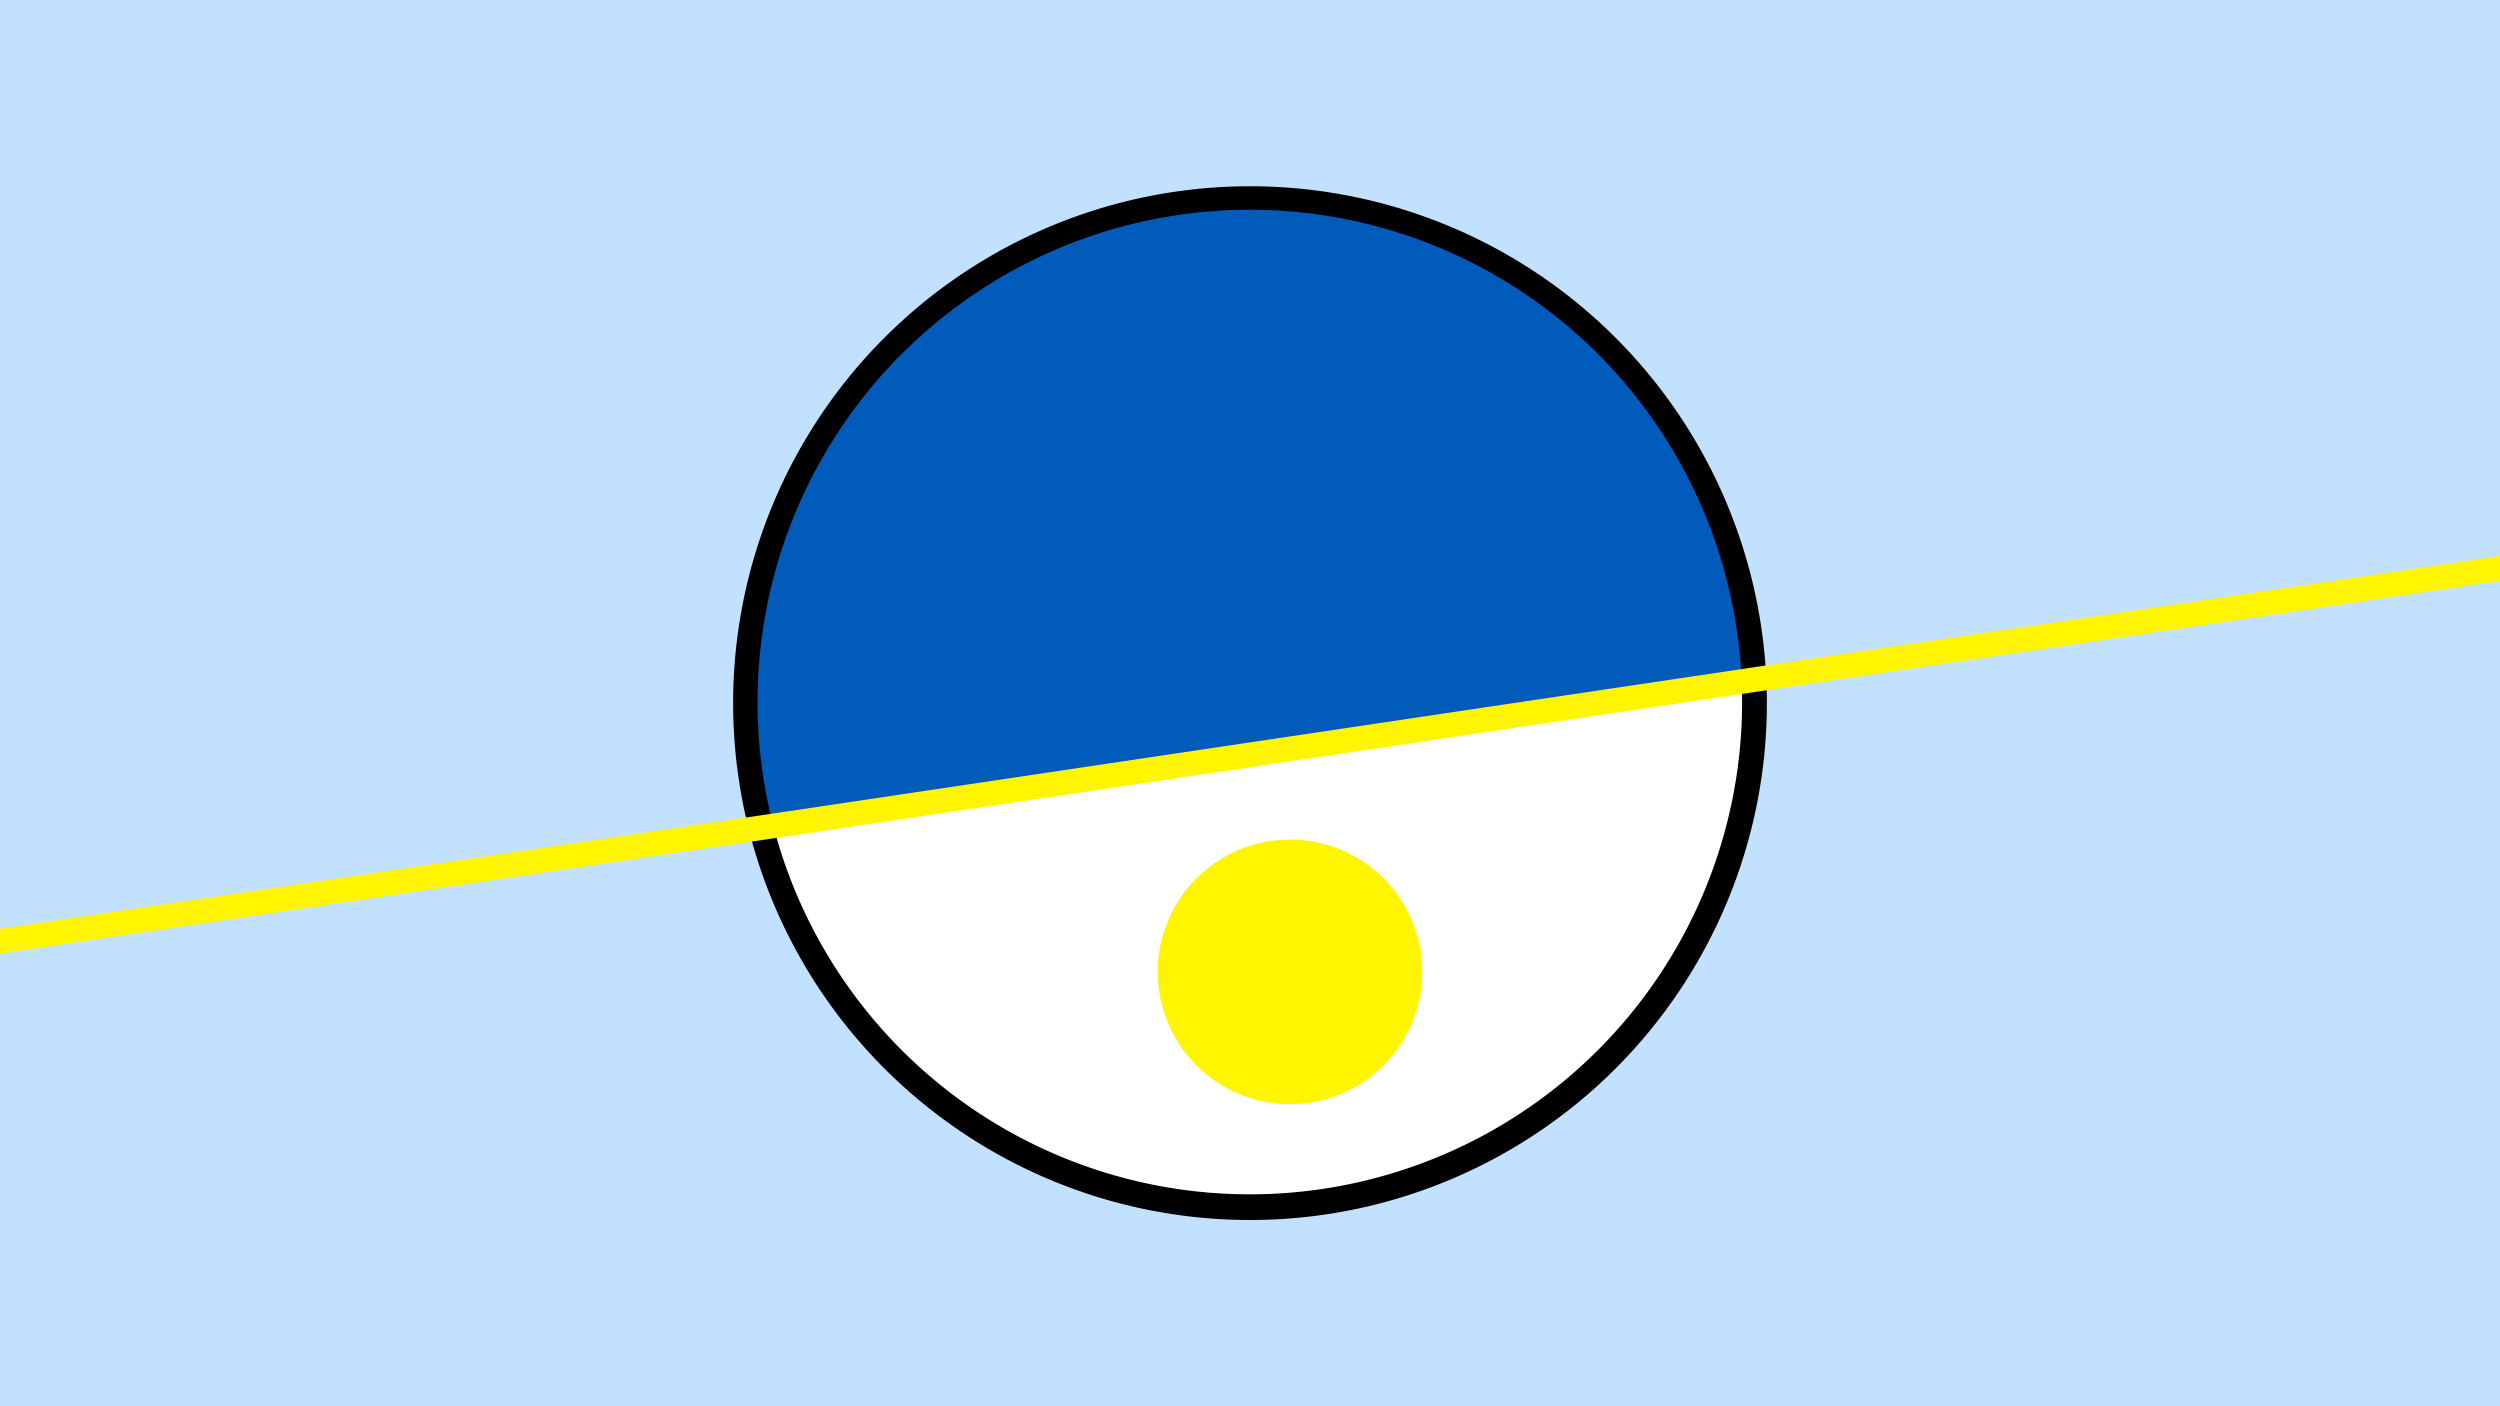 <svg width="1200" height="675" viewBox="-500 -500 1200 675" xmlns="http://www.w3.org/2000/svg"><path d="M-500-500h1200v675h-1200z" fill="#c2e1ff"/><path d="M100 85.6a248.1 248.1 0 1 1 0-496.2 248.1 248.1 0 0 1 0 496.2" fill="undefined"/><path d="M336-172.9a236.3 236.3 0 0 1-464.8 69.3z"  fill="#fff" /><path d="M336-172.9a236.3 236.3 0 1 0-464.8 69.3z"  fill="#005bbb" /><path d="M119.2 30a63.5 63.5 0 1 1 0-127 63.5 63.5 0 0 1 0 127" fill="#fff500"/><path d="M-510,-46.737L710,-228.65" stroke-width="11.812" stroke="#fff500" /></svg>